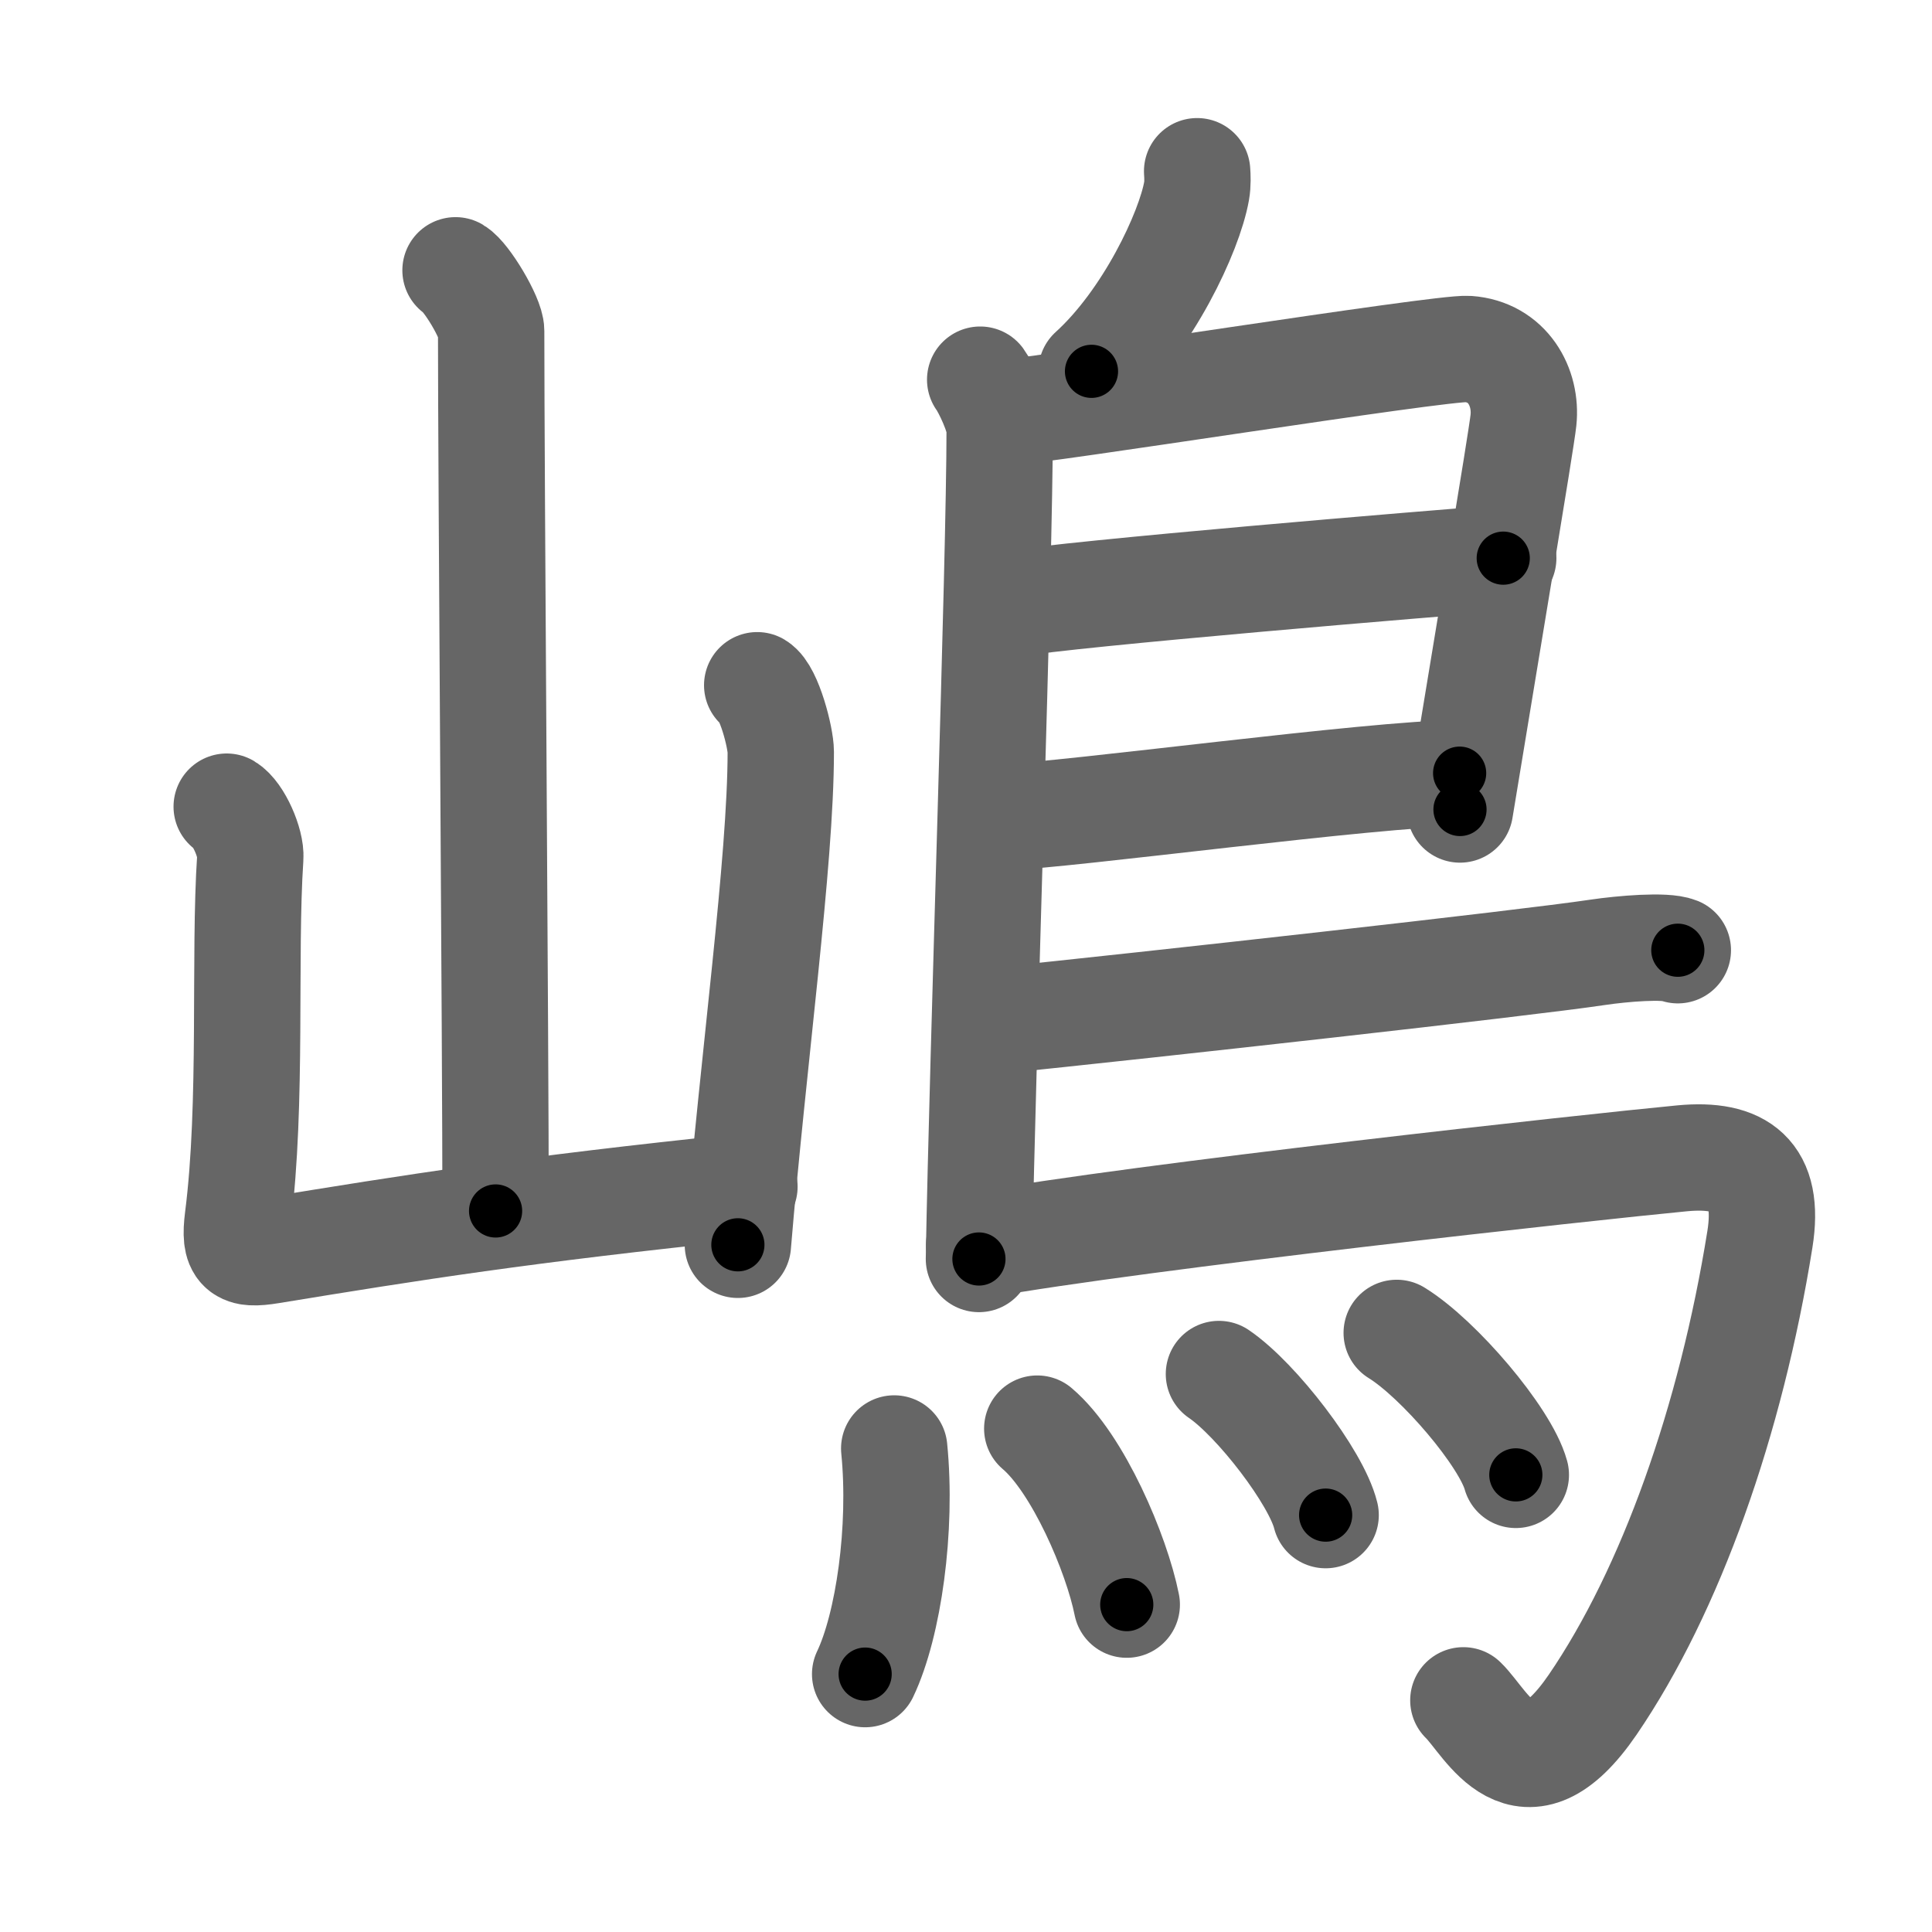 <svg xmlns="http://www.w3.org/2000/svg" viewBox="0 0 109 109" id="5d8b"><g fill="none" stroke="#666" stroke-width="6" stroke-linecap="round" stroke-linejoin="round"><g><g><path d="M25.7,15.25c0.61,0.36,2.01,2.69,2.01,3.42c0,8.05,0.25,40.47,0.25,49.65" /><path d="M12.79,45.51c0.67,0.4,1.39,2.07,1.33,2.88c-0.37,5.52,0.13,13.86-0.7,20.36c-0.23,1.81,0.17,2.08,1.82,1.81c8.01-1.31,14.26-2.31,26.76-3.61" /><path d="M42.72,38.66c0.67,0.4,1.33,2.96,1.33,3.76c0,6.21-1.55,17.32-2.42,27.81" /></g><g><path d="M67.54,9.66c0.02,0.28,0.04,0.72-0.03,1.11c-0.41,2.32-2.74,7.29-5.93,10.18" /><path d="M55.3,21.42c0.33,0.45,1.1,2.06,1.1,2.8c0,7.53-0.96,34.97-1.17,46.81" /><path d="M56.81,23.25c1.55,0,24.5-3.67,26.01-3.56c2.24,0.16,3.33,2.15,3.13,4.02c-0.12,1.15-2.14,13.19-3.58,21.96" /><path d="M57.06,34.08c3.19-0.58,24.19-2.33,27.75-2.59" /><path d="M56.47,46.12c3.88-0.14,21.05-2.48,25.88-2.5" /><path d="M55.69,57.64c9.46-0.97,30.38-3.3,34.44-3.91c1.42-0.21,3.82-0.41,4.53-0.12" /><path d="M55.24,70.25c9.1-1.63,34.63-4.42,39.67-4.9c3.28-0.31,4.97,0.89,4.38,4.57c-1.64,10.24-5.04,19.82-9.43,26.25c-3.92,5.73-5.97,1.04-7.3-0.24" /><g><path d="M50.45,81.72c0.45,4.53-0.32,9.96-1.64,12.73" /><path d="M58.52,80.6c2.3,1.95,4.48,7.07,5.05,9.93" /><path d="M68.77,77.52c2.13,1.45,5.49,5.83,6.02,7.96" /><path d="M78.8,75.2c2.37,1.46,6.13,5.87,6.72,8.01" /></g></g></g></g><g fill="none" stroke="#000" stroke-width="3" stroke-linecap="round" stroke-linejoin="round"><path d="M25.7,15.25c0.61,0.36,2.01,2.69,2.01,3.42c0,8.05,0.25,40.47,0.25,49.65" stroke-dasharray="53.682" stroke-dashoffset="53.682"><animate attributeName="stroke-dashoffset" values="53.682;53.682;0" dur="0.537s" fill="freeze" begin="0s;5d8b.click" /></path><path d="M12.79,45.51c0.67,0.4,1.39,2.07,1.33,2.88c-0.37,5.52,0.13,13.86-0.7,20.36c-0.23,1.81,0.17,2.08,1.82,1.81c8.01-1.31,14.26-2.31,26.76-3.61" stroke-dasharray="54.08" stroke-dashoffset="54.08"><animate attributeName="stroke-dashoffset" values="54.08" fill="freeze" begin="5d8b.click" /><animate attributeName="stroke-dashoffset" values="54.08;54.08;0" keyTimes="0;0.498;1" dur="1.078s" fill="freeze" begin="0s;5d8b.click" /></path><path d="M42.72,38.66c0.67,0.4,1.33,2.96,1.33,3.76c0,6.21-1.55,17.32-2.42,27.81" stroke-dasharray="31.987" stroke-dashoffset="31.987"><animate attributeName="stroke-dashoffset" values="31.987" fill="freeze" begin="5d8b.click" /><animate attributeName="stroke-dashoffset" values="31.987;31.987;0" keyTimes="0;0.771;1" dur="1.398s" fill="freeze" begin="0s;5d8b.click" /></path><path d="M67.54,9.66c0.02,0.28,0.04,0.72-0.03,1.11c-0.41,2.32-2.74,7.29-5.93,10.18" stroke-dasharray="13.052" stroke-dashoffset="13.052"><animate attributeName="stroke-dashoffset" values="13.052" fill="freeze" begin="5d8b.click" /><animate attributeName="stroke-dashoffset" values="13.052;13.052;0" keyTimes="0;0.843;1" dur="1.659s" fill="freeze" begin="0s;5d8b.click" /></path><path d="M55.3,21.42c0.33,0.45,1.1,2.06,1.1,2.8c0,7.53-0.96,34.97-1.17,46.81" stroke-dasharray="49.861" stroke-dashoffset="49.861"><animate attributeName="stroke-dashoffset" values="49.861" fill="freeze" begin="5d8b.click" /><animate attributeName="stroke-dashoffset" values="49.861;49.861;0" keyTimes="0;0.769;1" dur="2.158s" fill="freeze" begin="0s;5d8b.click" /></path><path d="M56.81,23.25c1.55,0,24.5-3.67,26.01-3.56c2.24,0.16,3.33,2.15,3.13,4.02c-0.12,1.15-2.14,13.19-3.58,21.96" stroke-dasharray="54.229" stroke-dashoffset="54.229"><animate attributeName="stroke-dashoffset" values="54.229" fill="freeze" begin="5d8b.click" /><animate attributeName="stroke-dashoffset" values="54.229;54.229;0" keyTimes="0;0.799;1" dur="2.7s" fill="freeze" begin="0s;5d8b.click" /></path><path d="M57.06,34.08c3.19-0.58,24.19-2.33,27.75-2.59" stroke-dasharray="27.875" stroke-dashoffset="27.875"><animate attributeName="stroke-dashoffset" values="27.875" fill="freeze" begin="5d8b.click" /><animate attributeName="stroke-dashoffset" values="27.875;27.875;0" keyTimes="0;0.906;1" dur="2.979s" fill="freeze" begin="0s;5d8b.click" /></path><path d="M56.47,46.12c3.88-0.14,21.05-2.48,25.88-2.5" stroke-dasharray="26.007" stroke-dashoffset="26.007"><animate attributeName="stroke-dashoffset" values="26.007" fill="freeze" begin="5d8b.click" /><animate attributeName="stroke-dashoffset" values="26.007;26.007;0" keyTimes="0;0.92;1" dur="3.239s" fill="freeze" begin="0s;5d8b.click" /></path><path d="M55.69,57.64c9.46-0.97,30.38-3.3,34.44-3.91c1.42-0.21,3.82-0.41,4.53-0.12" stroke-dasharray="39.221" stroke-dashoffset="39.221"><animate attributeName="stroke-dashoffset" values="39.221" fill="freeze" begin="5d8b.click" /><animate attributeName="stroke-dashoffset" values="39.221;39.221;0" keyTimes="0;0.892;1" dur="3.631s" fill="freeze" begin="0s;5d8b.click" /></path><path d="M55.24,70.25c9.1-1.63,34.63-4.42,39.67-4.9c3.28-0.31,4.97,0.89,4.38,4.57c-1.64,10.24-5.04,19.82-9.43,26.25c-3.92,5.73-5.97,1.04-7.3-0.24" stroke-dasharray="85.574" stroke-dashoffset="85.574"><animate attributeName="stroke-dashoffset" values="85.574" fill="freeze" begin="5d8b.click" /><animate attributeName="stroke-dashoffset" values="85.574;85.574;0" keyTimes="0;0.85;1" dur="4.274s" fill="freeze" begin="0s;5d8b.click" /></path><path d="M50.45,81.72c0.45,4.53-0.32,9.96-1.64,12.73" stroke-dasharray="12.959" stroke-dashoffset="12.959"><animate attributeName="stroke-dashoffset" values="12.959" fill="freeze" begin="5d8b.click" /><animate attributeName="stroke-dashoffset" values="12.959;12.959;0" keyTimes="0;0.943;1" dur="4.533s" fill="freeze" begin="0s;5d8b.click" /></path><path d="M58.52,80.6c2.3,1.95,4.48,7.07,5.05,9.93" stroke-dasharray="11.287" stroke-dashoffset="11.287"><animate attributeName="stroke-dashoffset" values="11.287" fill="freeze" begin="5d8b.click" /><animate attributeName="stroke-dashoffset" values="11.287;11.287;0" keyTimes="0;0.953;1" dur="4.759s" fill="freeze" begin="0s;5d8b.click" /></path><path d="M68.77,77.52c2.13,1.45,5.49,5.83,6.02,7.96" stroke-dasharray="10.106" stroke-dashoffset="10.106"><animate attributeName="stroke-dashoffset" values="10.106" fill="freeze" begin="5d8b.click" /><animate attributeName="stroke-dashoffset" values="10.106;10.106;0" keyTimes="0;0.959;1" dur="4.961s" fill="freeze" begin="0s;5d8b.click" /></path><path d="M78.8,75.2c2.37,1.46,6.13,5.87,6.72,8.01" stroke-dasharray="10.593" stroke-dashoffset="10.593"><animate attributeName="stroke-dashoffset" values="10.593" fill="freeze" begin="5d8b.click" /><animate attributeName="stroke-dashoffset" values="10.593;10.593;0" keyTimes="0;0.959;1" dur="5.173s" fill="freeze" begin="0s;5d8b.click" /></path></g></svg>
